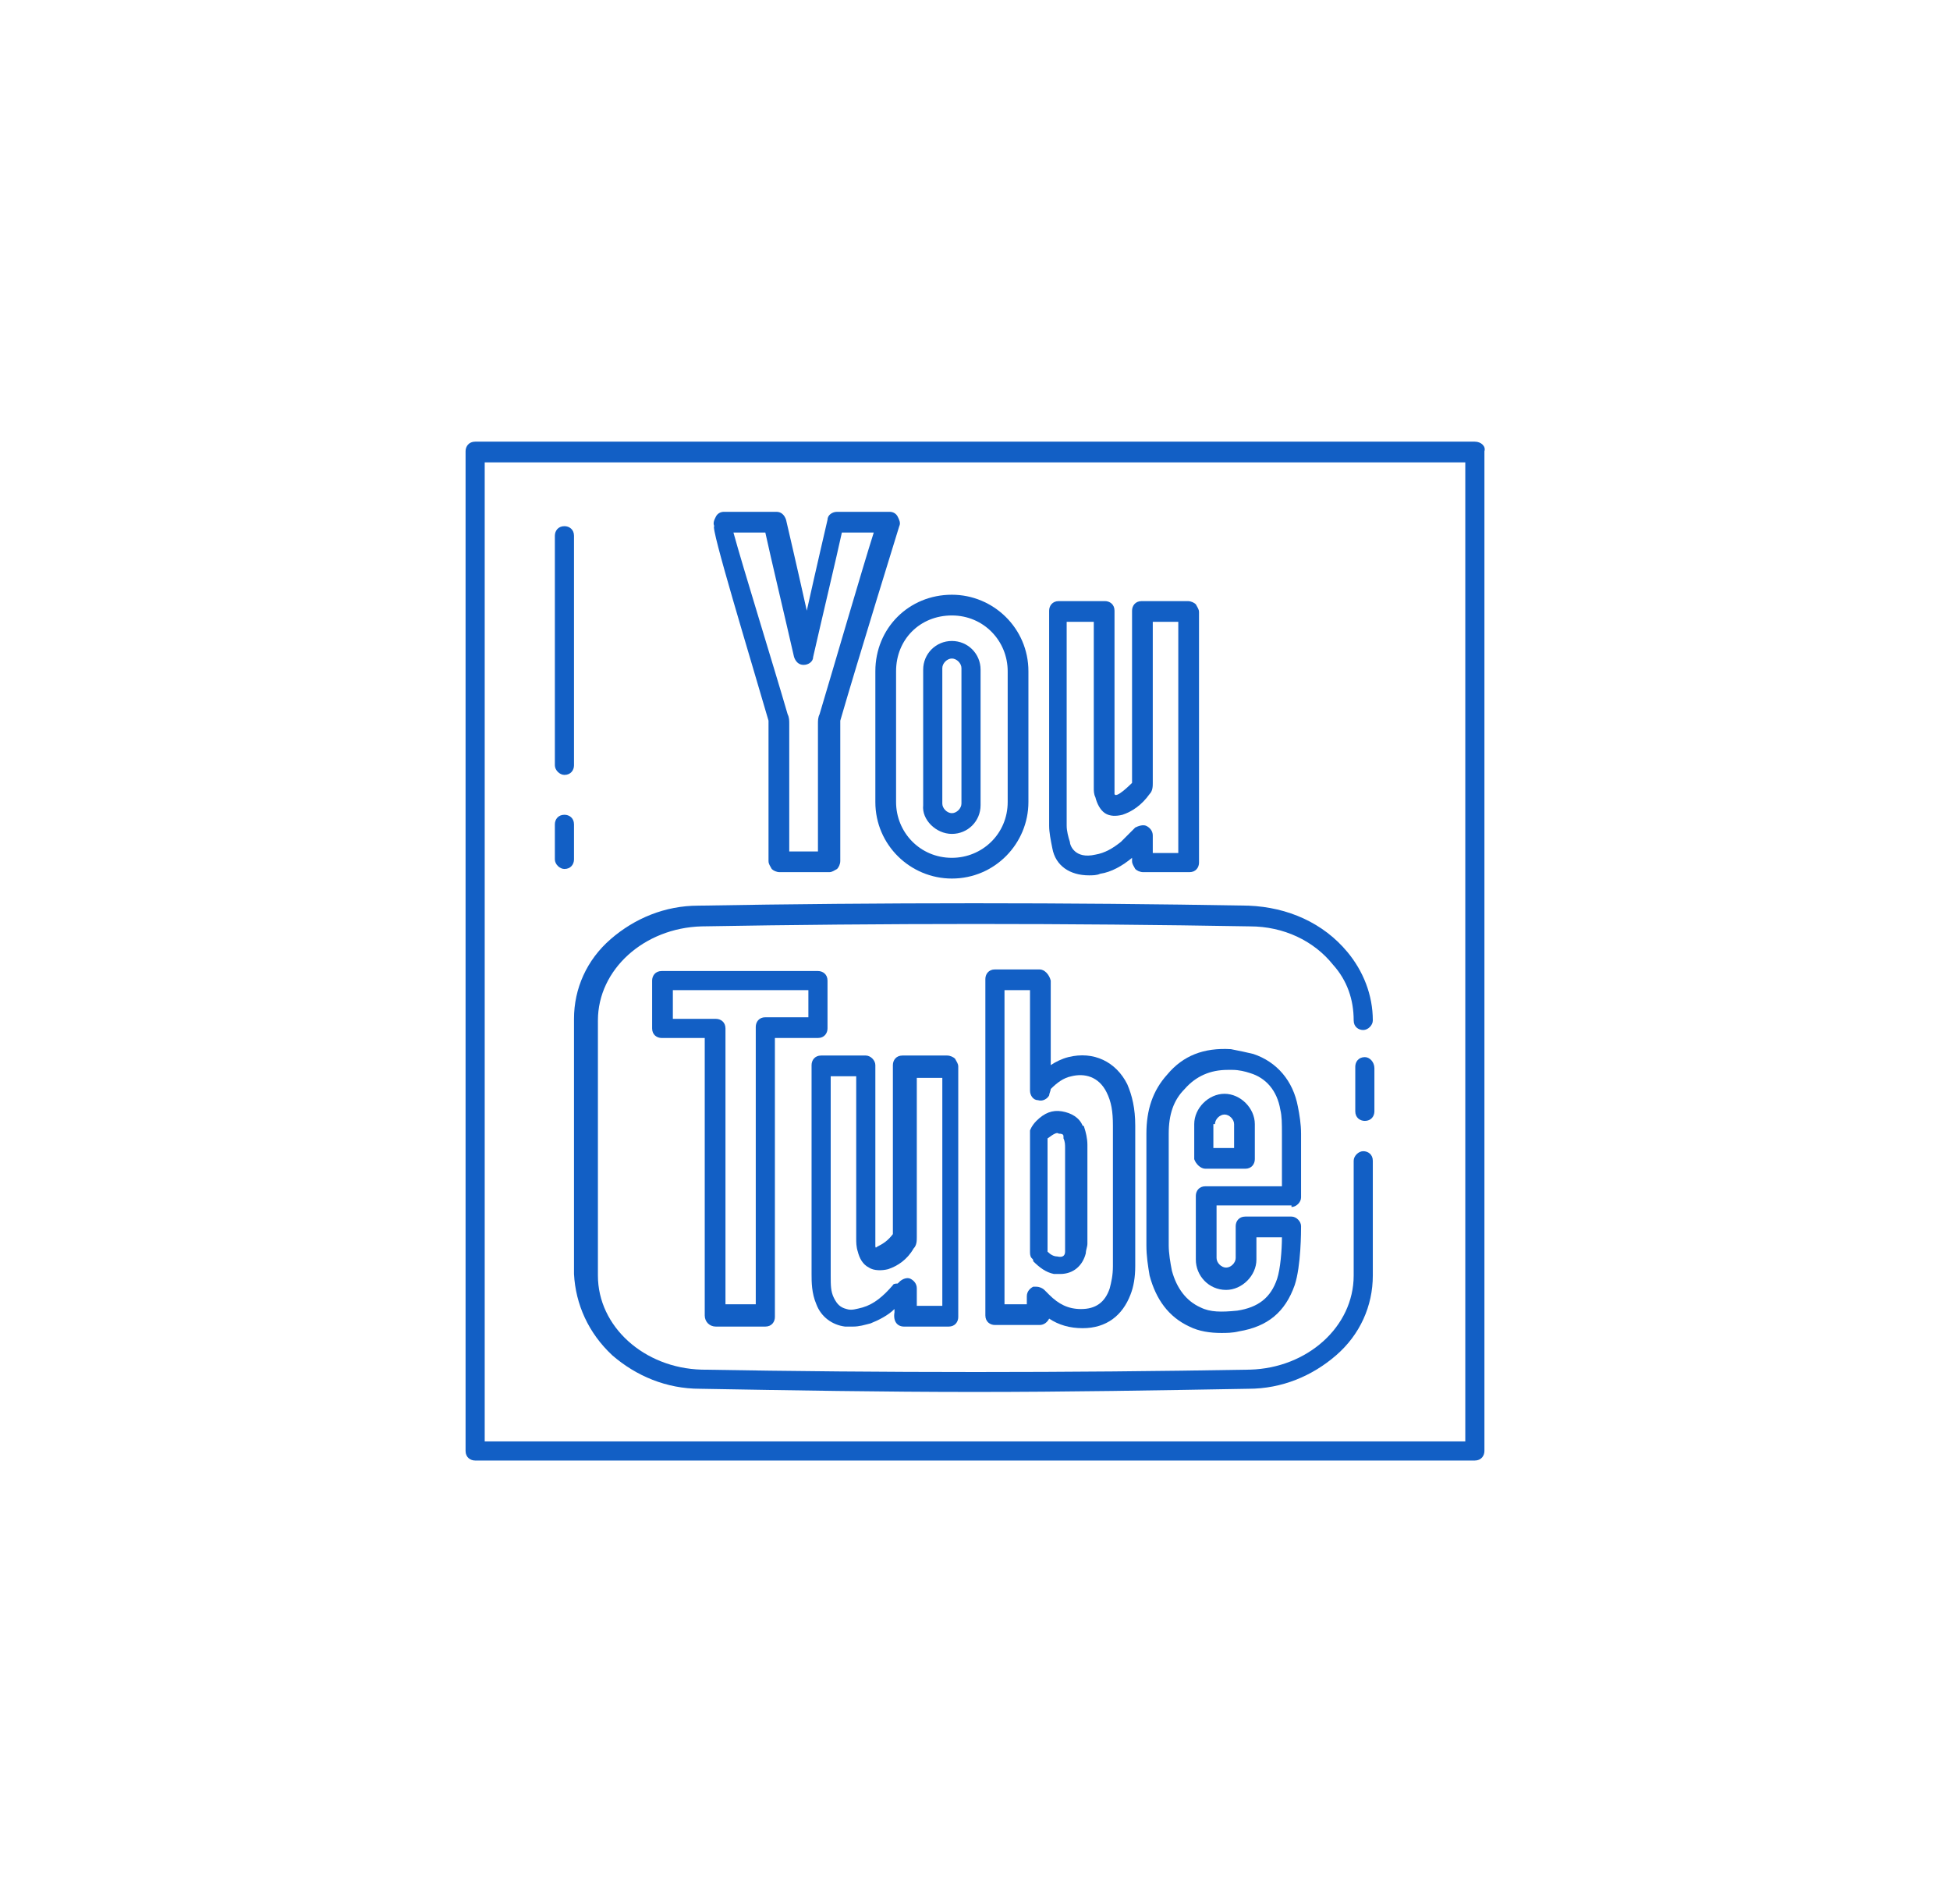 <?xml version="1.0" encoding="utf-8"?>
<!-- Generator: Adobe Illustrator 17.1.0, SVG Export Plug-In . SVG Version: 6.00 Build 0)  -->
<!DOCTYPE svg PUBLIC "-//W3C//DTD SVG 1.1//EN" "http://www.w3.org/Graphics/SVG/1.1/DTD/svg11.dtd">
<svg version="1.1" id="Слой_1" xmlns="http://www.w3.org/2000/svg" xmlns:xlink="http://www.w3.org/1999/xlink" x="0px" y="0px"
	 viewBox="0 0 122.3 119.4" enable-background="new 0 0 122.3 119.4" xml:space="preserve">
<g>
	<path fill="#125FC5" d="M92.5,27.7H29.8c-0.4,0-0.6,0.3-0.6,0.6v62.7c0,0.4,0.3,0.6,0.6,0.6h62.7c0.4,0,0.6-0.3,0.6-0.6V28.3
		C93.2,28,92.9,27.7,92.5,27.7L92.5,27.7z M91.9,90.4H30.4V29h61.5V90.4z M91.9,90.4"/>
	<path fill="#125FC5" d="M38.4,85c1.5,1.3,3.4,2.1,5.5,2.1c5.7,0.1,11.5,0.2,17.2,0.2c5.8,0,11.5-0.1,17.2-0.2c2.1,0,4-0.8,5.5-2.1
		c1.5-1.3,2.3-3.1,2.3-5v-7.2c0-0.4-0.3-0.6-0.6-0.6s-0.6,0.3-0.6,0.6v7.2c0,3.2-2.9,5.8-6.5,5.9c-11.4,0.2-23,0.2-34.4,0
		c-3.6-0.1-6.5-2.7-6.5-5.9V64c0-3.2,2.9-5.8,6.5-5.9c11.4-0.2,23-0.2,34.4,0c2.1,0,4,0.9,5.2,2.4c0.9,1,1.3,2.2,1.3,3.5
		c0,0.4,0.3,0.6,0.6,0.6s0.6-0.3,0.6-0.6c0-1.6-0.6-3.1-1.6-4.3c-1.5-1.8-3.7-2.8-6.2-2.9c-11.4-0.2-23-0.2-34.5,0
		c-2.1,0-4,0.8-5.5,2.1c-1.5,1.3-2.3,3.1-2.3,5v16C36.1,81.8,36.9,83.6,38.4,85L38.4,85z M38.4,85"/>
	<path fill="#125FC5" d="M44.9,83.2H48c0.4,0,0.6-0.3,0.6-0.6V65.1h2.7c0.4,0,0.6-0.3,0.6-0.6v-3c0-0.4-0.3-0.6-0.6-0.6h-9.8
		c-0.4,0-0.6,0.3-0.6,0.6v3c0,0.4,0.3,0.6,0.6,0.6h2.7v17.4C44.2,82.9,44.5,83.2,44.9,83.2L44.9,83.2z M42.2,63.8v-1.7h8.5v1.7H48
		c-0.4,0-0.6,0.3-0.6,0.6v17.4h-1.9V64.5c0-0.4-0.3-0.6-0.6-0.6H42.2z M42.2,63.8"/>
	<path fill="#125FC5" d="M56.7,83.2h2.8c0.4,0,0.6-0.3,0.6-0.6V66.9c0-0.2-0.1-0.3-0.2-0.5c-0.1-0.1-0.3-0.2-0.5-0.2h0l-2.8,0
		c-0.4,0-0.6,0.3-0.6,0.6v10.6c-0.3,0.4-0.6,0.6-1,0.8c-0.1,0.1-0.1,0-0.1-0.1c0-0.1,0-0.3,0-0.5c0-2.9,0-10.7,0-10.8
		c0-0.3-0.3-0.6-0.6-0.6h-2.8c-0.4,0-0.6,0.3-0.6,0.6v0.1c0,2.6,0,11.2,0,13c0,0.5,0,1.2,0.3,1.9c0.3,0.8,1,1.3,1.8,1.4
		c0.2,0,0.4,0,0.5,0c0.4,0,0.7-0.1,1.1-0.2c0.5-0.2,1.1-0.5,1.5-0.9v0.2C56,82.9,56.3,83.2,56.7,83.2L56.7,83.2z M56,80.6
		c-0.6,0.7-1.2,1.2-1.9,1.4c-0.4,0.1-0.7,0.2-1,0.1c-0.4-0.1-0.6-0.3-0.8-0.7c-0.2-0.4-0.2-0.8-0.2-1.4c0-1.7,0-9.4,0-12.5h1.6
		c0,1.8,0,6.9,0,10.2c0,0.2,0,0.5,0.1,0.8c0.1,0.4,0.3,0.8,0.7,1c0.3,0.2,0.8,0.2,1.2,0.1c0.6-0.2,1.2-0.6,1.6-1.3
		c0.2-0.2,0.2-0.5,0.2-0.7v-10l1.6,0v14.3h-1.6v-1.1c0-0.3-0.2-0.5-0.4-0.6c-0.2-0.1-0.5,0-0.7,0.2l-0.1,0.1
		C56,80.5,56,80.6,56,80.6L56,80.6z M56,80.6"/>
	<path fill="#125FC5" d="M65.2,60.8h-2.8c-0.4,0-0.6,0.3-0.6,0.6v21.1c0,0.4,0.3,0.6,0.6,0.6h2.8c0.3,0,0.5-0.2,0.6-0.4
		c0.6,0.4,1.3,0.6,2.1,0.6c0,0,0,0,0,0c1.5,0,2.5-0.8,3-2.1c0,0,0,0,0,0c0.2-0.5,0.3-1.1,0.3-1.8c0-3.2,0-6.1,0-8.8
		c0-1.1-0.2-1.9-0.5-2.6c-0.7-1.4-2.1-2.1-3.7-1.7c-0.4,0.1-0.8,0.3-1.1,0.5v-5.3C65.8,61.1,65.5,60.8,65.2,60.8L65.2,60.8z
		 M65.9,68.3c0.4-0.4,0.8-0.7,1.3-0.8c0.8-0.2,1.7,0,2.2,1c0.3,0.6,0.4,1.2,0.4,2.1c0,2.8,0,5.7,0,8.8c0,0.6-0.1,1-0.2,1.4
		c-0.3,0.9-0.9,1.3-1.8,1.3c-0.8,0-1.4-0.3-2-0.9l-0.3-0.3c-0.1-0.1-0.3-0.2-0.5-0.2c-0.1,0-0.2,0-0.2,0c-0.2,0.1-0.4,0.3-0.4,0.6
		v0.5H63V62.1h1.6v6.3c0,0.3,0.2,0.6,0.5,0.6c0.3,0.1,0.6-0.1,0.7-0.3C65.8,68.6,65.9,68.4,65.9,68.3L65.9,68.3z M65.9,68.3"/>
	<path fill="#125FC5" d="M81,75.7c0.3,0,0.6-0.3,0.6-0.6c0-0.1,0-2.7,0-4c0-0.6-0.1-1.2-0.2-1.7c-0.3-1.6-1.3-2.8-2.8-3.3
		c-0.4-0.1-0.9-0.2-1.4-0.3c-1.7-0.1-3,0.4-4,1.6c-0.9,1-1.3,2.2-1.3,3.7l0,1.1c0,1.9,0,3.9,0,5.9c0,0.7,0.1,1.3,0.2,1.9
		c0.4,1.5,1.2,2.6,2.5,3.2c0.6,0.3,1.3,0.4,2,0.4c0.3,0,0.7,0,1.1-0.1c1.8-0.3,2.9-1.2,3.5-2.9c0.4-1.2,0.4-3.4,0.4-3.7
		c0-0.3-0.3-0.6-0.6-0.6h-2.9c-0.4,0-0.6,0.3-0.6,0.6v2c0,0.3-0.3,0.6-0.6,0.6c-0.3,0-0.6-0.3-0.6-0.6v-3.3H81z M76.9,80.9
		c1,0,1.9-0.9,1.9-1.9v-1.4h1.6c0,0.8-0.1,2-0.3,2.6l0,0c-0.4,1.2-1.2,1.8-2.5,2c-1,0.1-1.7,0.1-2.3-0.2c-0.9-0.4-1.5-1.2-1.8-2.3
		c-0.1-0.5-0.2-1.1-0.2-1.6c0-2,0-3.9,0-5.9l0-1.1c0-1.2,0.3-2.1,1-2.8c0.7-0.8,1.6-1.2,2.7-1.2c0.1,0,0.2,0,0.3,0
		c0.4,0,0.8,0.1,1.1,0.2c1,0.3,1.7,1.1,1.9,2.3c0.1,0.4,0.1,0.9,0.1,1.5c0,0.8,0,2.4,0,3.3h-4.8c-0.4,0-0.6,0.3-0.6,0.6V79
		C75,80,75.8,80.9,76.9,80.9L76.9,80.9z M76.9,80.9"/>
	<path fill="#125FC5" d="M75.6,73.3h2.5c0.4,0,0.6-0.3,0.6-0.6v-2.2c0-1-0.9-1.9-1.9-1.9c-1,0-1.9,0.9-1.9,1.9v2.2
		C75,73,75.3,73.3,75.6,73.3L75.6,73.3z M76.2,70.5c0-0.3,0.3-0.6,0.6-0.6c0.3,0,0.6,0.3,0.6,0.6v1.5h-1.3V70.5z M76.2,70.5"/>
	<path fill="#125FC5" d="M64.6,70.9c0,0.1,0,0.1,0,0.2l0,7.2v0.2c0,0.1,0,0.3,0.1,0.4c0.1,0.1,0.1,0.1,0.1,0.2c0,0,0,0,0,0
		c0.4,0.4,0.8,0.7,1.3,0.8c0.2,0,0.3,0,0.4,0c0.8,0,1.4-0.5,1.6-1.3c0-0.2,0.1-0.4,0.1-0.6l0-1.3c0-1.8,0-2.6,0-4.9
		c0-0.4-0.1-0.8-0.2-1.1c0,0,0-0.1-0.1-0.1c-0.2-0.5-0.7-0.8-1.3-0.9c-0.6-0.1-1.1,0.1-1.6,0.6C64.7,70.6,64.6,70.9,64.6,70.9
		L64.6,70.9z M66.4,71.1c0.3,0,0.3,0.1,0.3,0.2c0,0,0,0,0,0.1c0.1,0.2,0.1,0.4,0.1,0.6c0,2.3,0,3.2,0,4.9l0,1.3c0,0.1,0,0.2,0,0.3
		c0,0.2-0.1,0.4-0.5,0.3c-0.2,0-0.4-0.1-0.6-0.3l0-7.1C66.1,71.1,66.3,71,66.4,71.1L66.4,71.1z M66.4,71.1"/>
	<path fill="#125FC5" d="M68.3,54.9c0.2,0,0.5,0,0.7-0.1c0.7-0.1,1.4-0.5,2-1v0.2c0,0.2,0.1,0.3,0.2,0.5c0.1,0.1,0.3,0.2,0.5,0.2
		h2.9c0.4,0,0.6-0.3,0.6-0.6l0-15.7c0-0.2-0.1-0.3-0.2-0.5c-0.1-0.1-0.3-0.2-0.5-0.2h-2.9c-0.4,0-0.6,0.3-0.6,0.6v10.8
		c-0.1,0.1-1,1-1.1,0.7c0-0.1,0-0.2,0-0.4V38.3c0-0.4-0.3-0.6-0.6-0.6h-2.9c-0.4,0-0.6,0.3-0.6,0.6v13.5c0,0.4,0.1,0.9,0.2,1.4
		C66.2,54.3,67.1,54.9,68.3,54.9L68.3,54.9z M67,39h1.6v10.4c0,0.2,0,0.4,0.1,0.6c0.1,0.4,0.3,0.8,0.6,1c0.3,0.2,0.7,0.2,1.1,0.1
		c0.6-0.2,1.2-0.6,1.7-1.3c0.2-0.2,0.2-0.5,0.2-0.7V39h1.6l0,14.5h-1.6l0-1.1c0-0.3-0.2-0.5-0.4-0.6c-0.2-0.1-0.5,0-0.7,0.1
		c-0.1,0.1-0.2,0.2-0.3,0.3c-0.2,0.2-0.4,0.4-0.6,0.6c-0.5,0.4-1,0.7-1.6,0.8c-1.3,0.3-1.6-0.6-1.6-0.8c-0.1-0.3-0.2-0.7-0.2-1V39z
		 M67,39"/>
	<path fill="#125FC5" d="M48.2,45.2c0,0.1,0,0.2,0,0.2l0,8.6c0,0.2,0.1,0.3,0.2,0.5c0.1,0.1,0.3,0.2,0.5,0.2h3.1
		c0.2,0,0.3-0.1,0.5-0.2c0.1-0.1,0.2-0.3,0.2-0.5l0-8.6c0-0.1,0-0.2,0-0.2c1.1-3.8,3.7-12.2,3.7-12.2c0.1-0.2,0-0.4-0.1-0.6
		c-0.1-0.2-0.3-0.3-0.5-0.3h-3.3c-0.3,0-0.6,0.2-0.6,0.5c0,0-0.7,3-1.3,5.7c-0.6-2.7-1.3-5.7-1.3-5.7c-0.1-0.3-0.3-0.5-0.6-0.5h-3.3
		c-0.2,0-0.4,0.1-0.5,0.3c-0.1,0.2-0.2,0.4-0.1,0.6C44.5,32.9,47.1,41.4,48.2,45.2L48.2,45.2z M48,33.4c0.3,1.4,1.3,5.6,1.8,7.8
		c0.1,0.3,0.3,0.5,0.6,0.5c0.3,0,0.6-0.2,0.6-0.5c0.5-2.2,1.5-6.4,1.8-7.8h2c-0.7,2.2-2.5,8.4-3.4,11.4c-0.1,0.2-0.1,0.4-0.1,0.6
		l0,8h-1.8l0-8c0-0.2,0-0.4-0.1-0.6c-0.9-3.1-2.8-9.2-3.4-11.4H48z M48,33.4"/>
	<path fill="#125FC5" d="M59.7,52.3c1,0,1.8-0.8,1.8-1.8v-8.5c0-1-0.8-1.8-1.8-1.8s-1.8,0.8-1.8,1.8v8.5
		C57.8,51.4,58.7,52.3,59.7,52.3L59.7,52.3z M59.1,41.9c0-0.3,0.3-0.6,0.6-0.6c0.3,0,0.6,0.3,0.6,0.6v8.5c0,0.3-0.3,0.6-0.6,0.6
		c-0.3,0-0.6-0.3-0.6-0.6V41.9z M59.1,41.9"/>
	<path fill="#125FC5" d="M54.9,42.1v8.2c0,2.7,2.2,4.8,4.8,4.8c2.7,0,4.8-2.2,4.8-4.8v-8.2c0-2.7-2.2-4.8-4.8-4.8
		C57,37.3,54.9,39.4,54.9,42.1L54.9,42.1z M59.7,38.6c2,0,3.5,1.6,3.5,3.5v8.2c0,2-1.6,3.5-3.5,3.5c-2,0-3.5-1.6-3.5-3.5v-8.2
		C56.2,40.1,57.7,38.6,59.7,38.6L59.7,38.6z M59.7,38.6"/>
	<path fill="#125FC5" d="M35.4,48.6c0.4,0,0.6-0.3,0.6-0.6V33.6c0-0.4-0.3-0.6-0.6-0.6c-0.4,0-0.6,0.3-0.6,0.6V48
		C34.8,48.3,35.1,48.6,35.4,48.6L35.4,48.6z M35.4,48.6"/>
	<path fill="#125FC5" d="M35.4,54.5c0.4,0,0.6-0.3,0.6-0.6v-2.2c0-0.4-0.3-0.6-0.6-0.6c-0.4,0-0.6,0.3-0.6,0.6v2.2
		C34.8,54.2,35.1,54.5,35.4,54.5L35.4,54.5z M35.4,54.5"/>
	<path fill="#125FC5" d="M85.6,66.3c-0.4,0-0.6,0.3-0.6,0.6v2.8c0,0.4,0.3,0.6,0.6,0.6c0.4,0,0.6-0.3,0.6-0.6V67
		C86.2,66.6,85.9,66.3,85.6,66.3L85.6,66.3z M85.6,66.3"/>
</g>
</svg>

